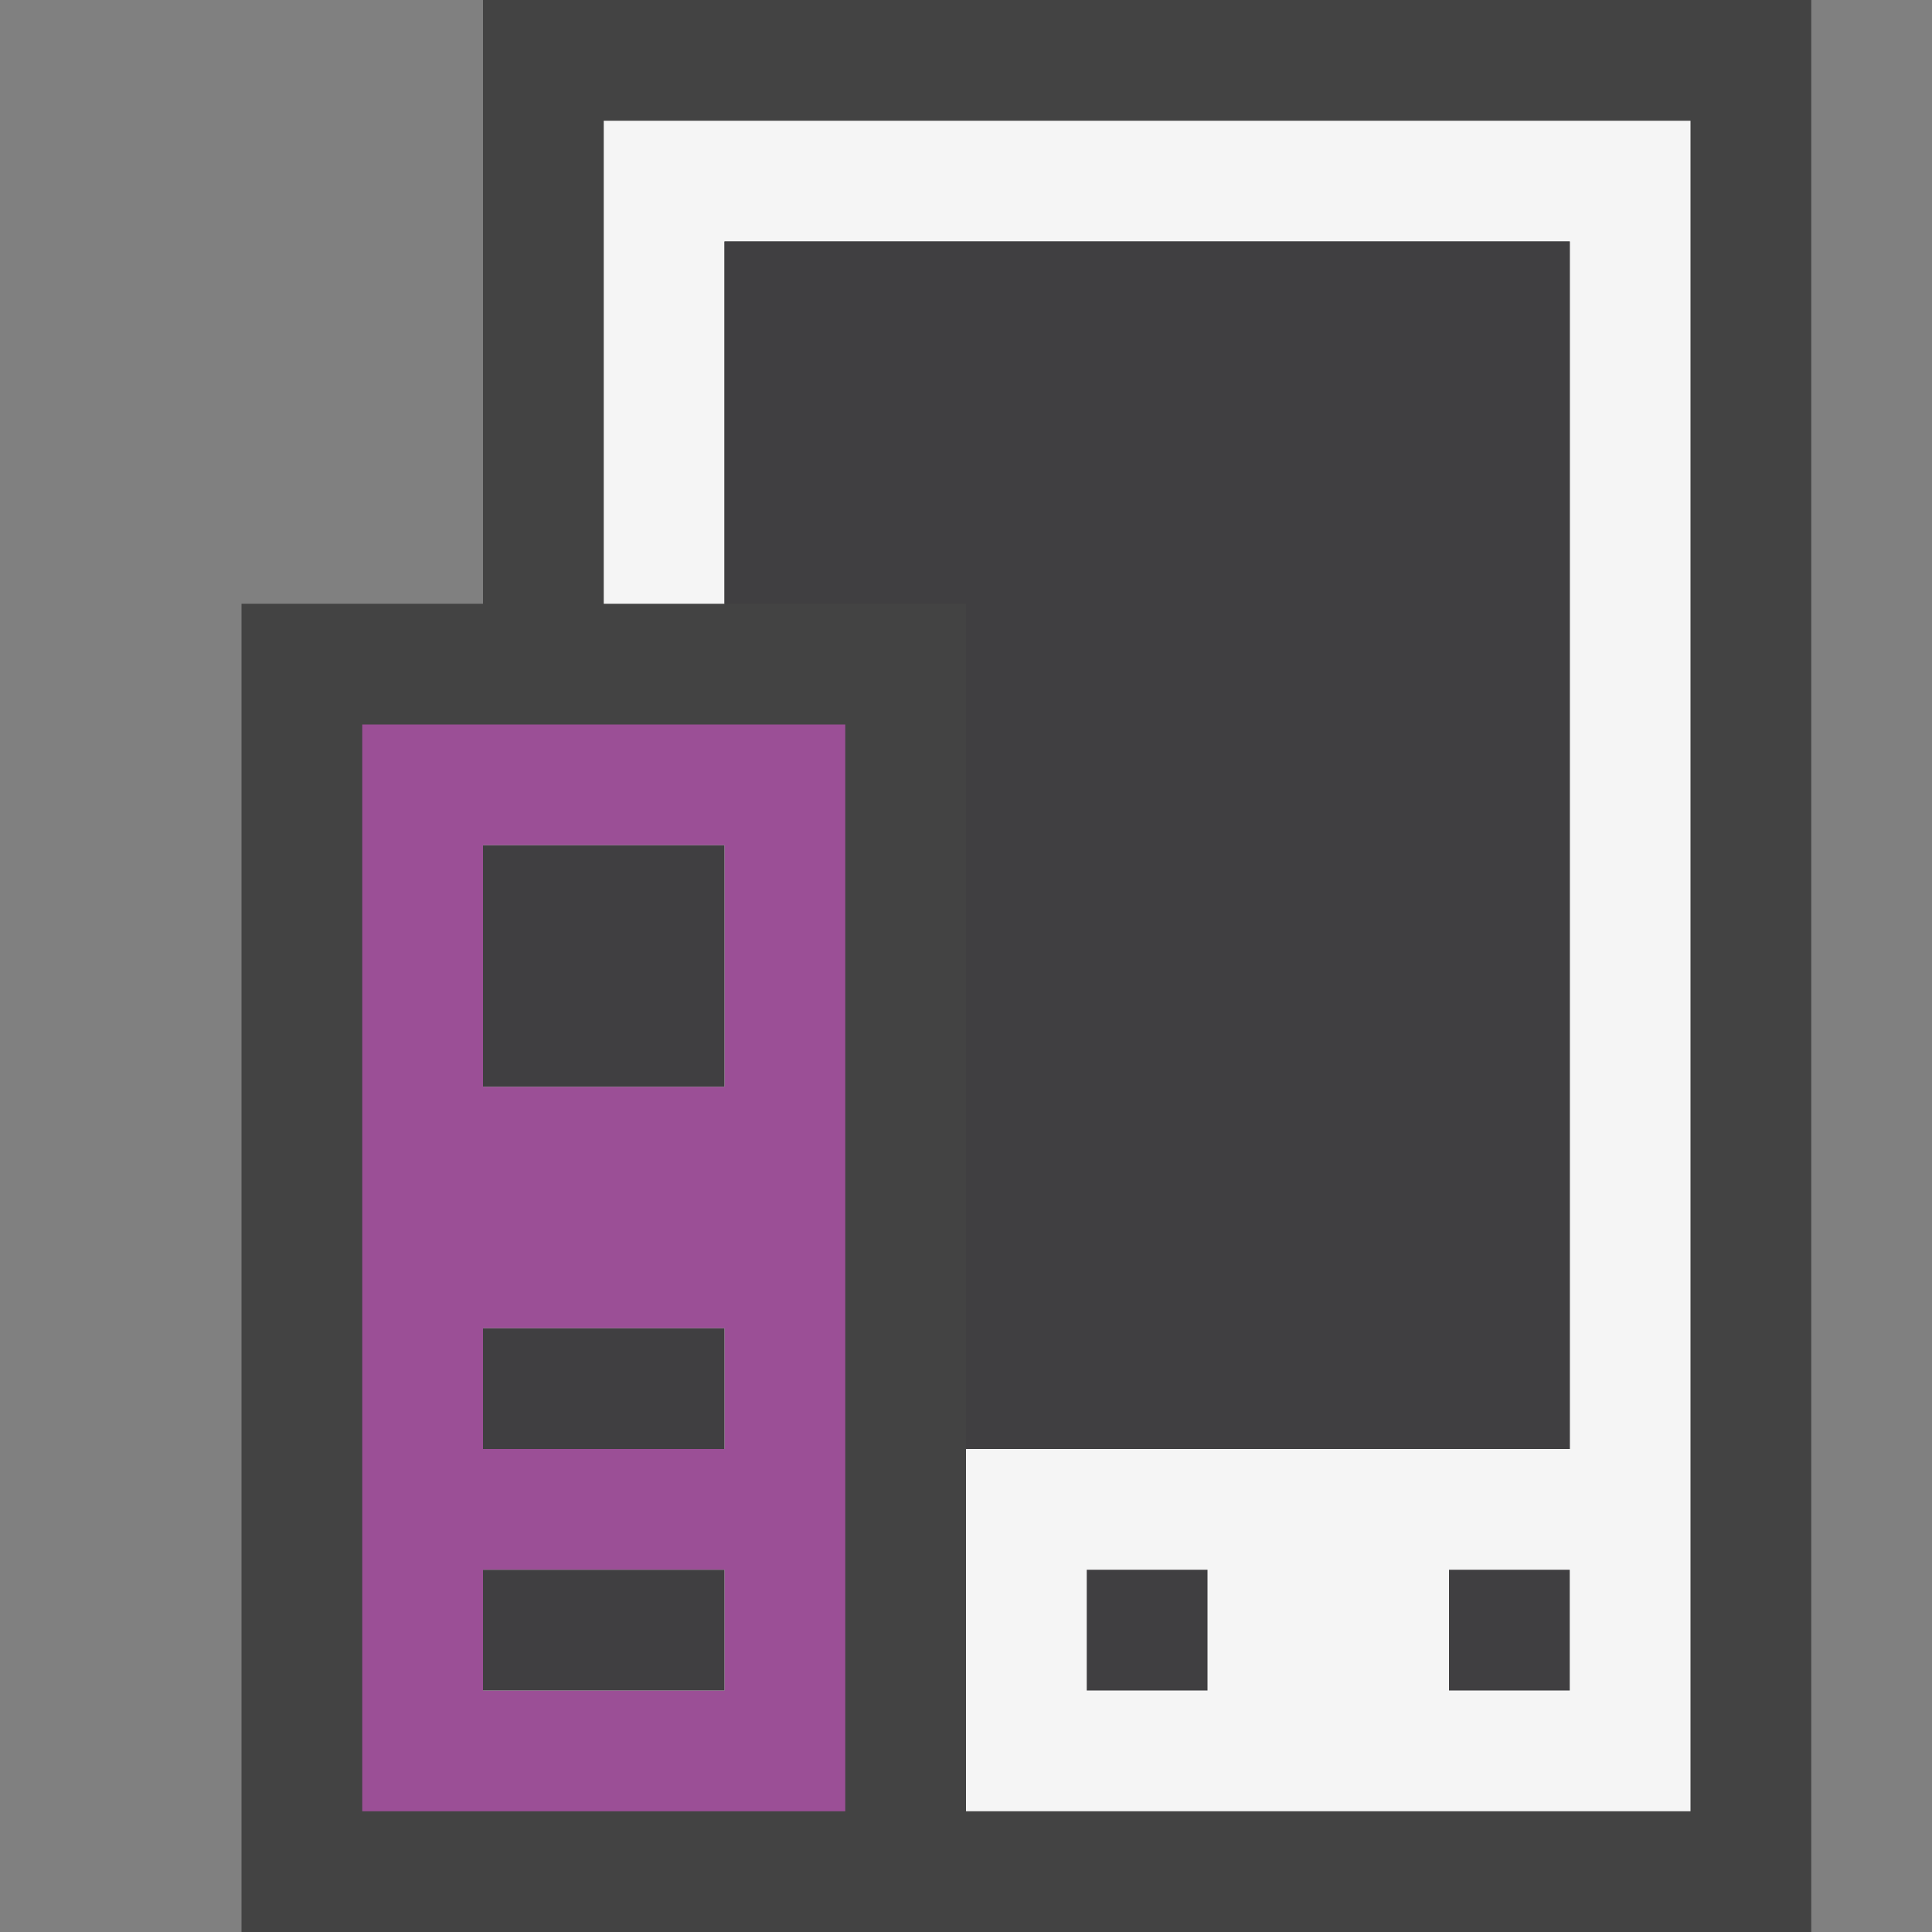<svg xmlns="http://www.w3.org/2000/svg" viewBox="0 0 16 16"><rect x="0" y="0" width="16" height="16" fill="#808080" stroke="none"/><style>.st0{opacity:0}.st0,.st1{fill:#434343}.st2{fill:#9b4f96}.st3{fill:#f5f5f5}.st4{fill:#403F41}</style><g id="outline"><path class="st0" d="M0 0h16v16H0z"/><path class="st1" d="M15 0v16H2V5h2V0h11z"/></g><g id="icon_x5F_bg"><path class="st2" d="M3 6h4v9H3z"/><path class="st3" d="M4 13h2v1H4zM4 11h2v1H4zM4 7h2v2H4z"/><path class="st3" d="M5 1v4h1V2h7v10H8v3h6V1z"/><path class="st3" d="M9 13h1v1H9zM12 13h1v1h-1z"/></g><path class="st4" d="M13 2v10H8V5H6V2h7zM9 14h1v-1H9v1zm3 0h1v-1h-1v1zm-6-1H4v1h2v-1zm0-1H4v-1h2v1zm0-3H4V7h2v2z" id="icon_x5F_fg"/></svg>